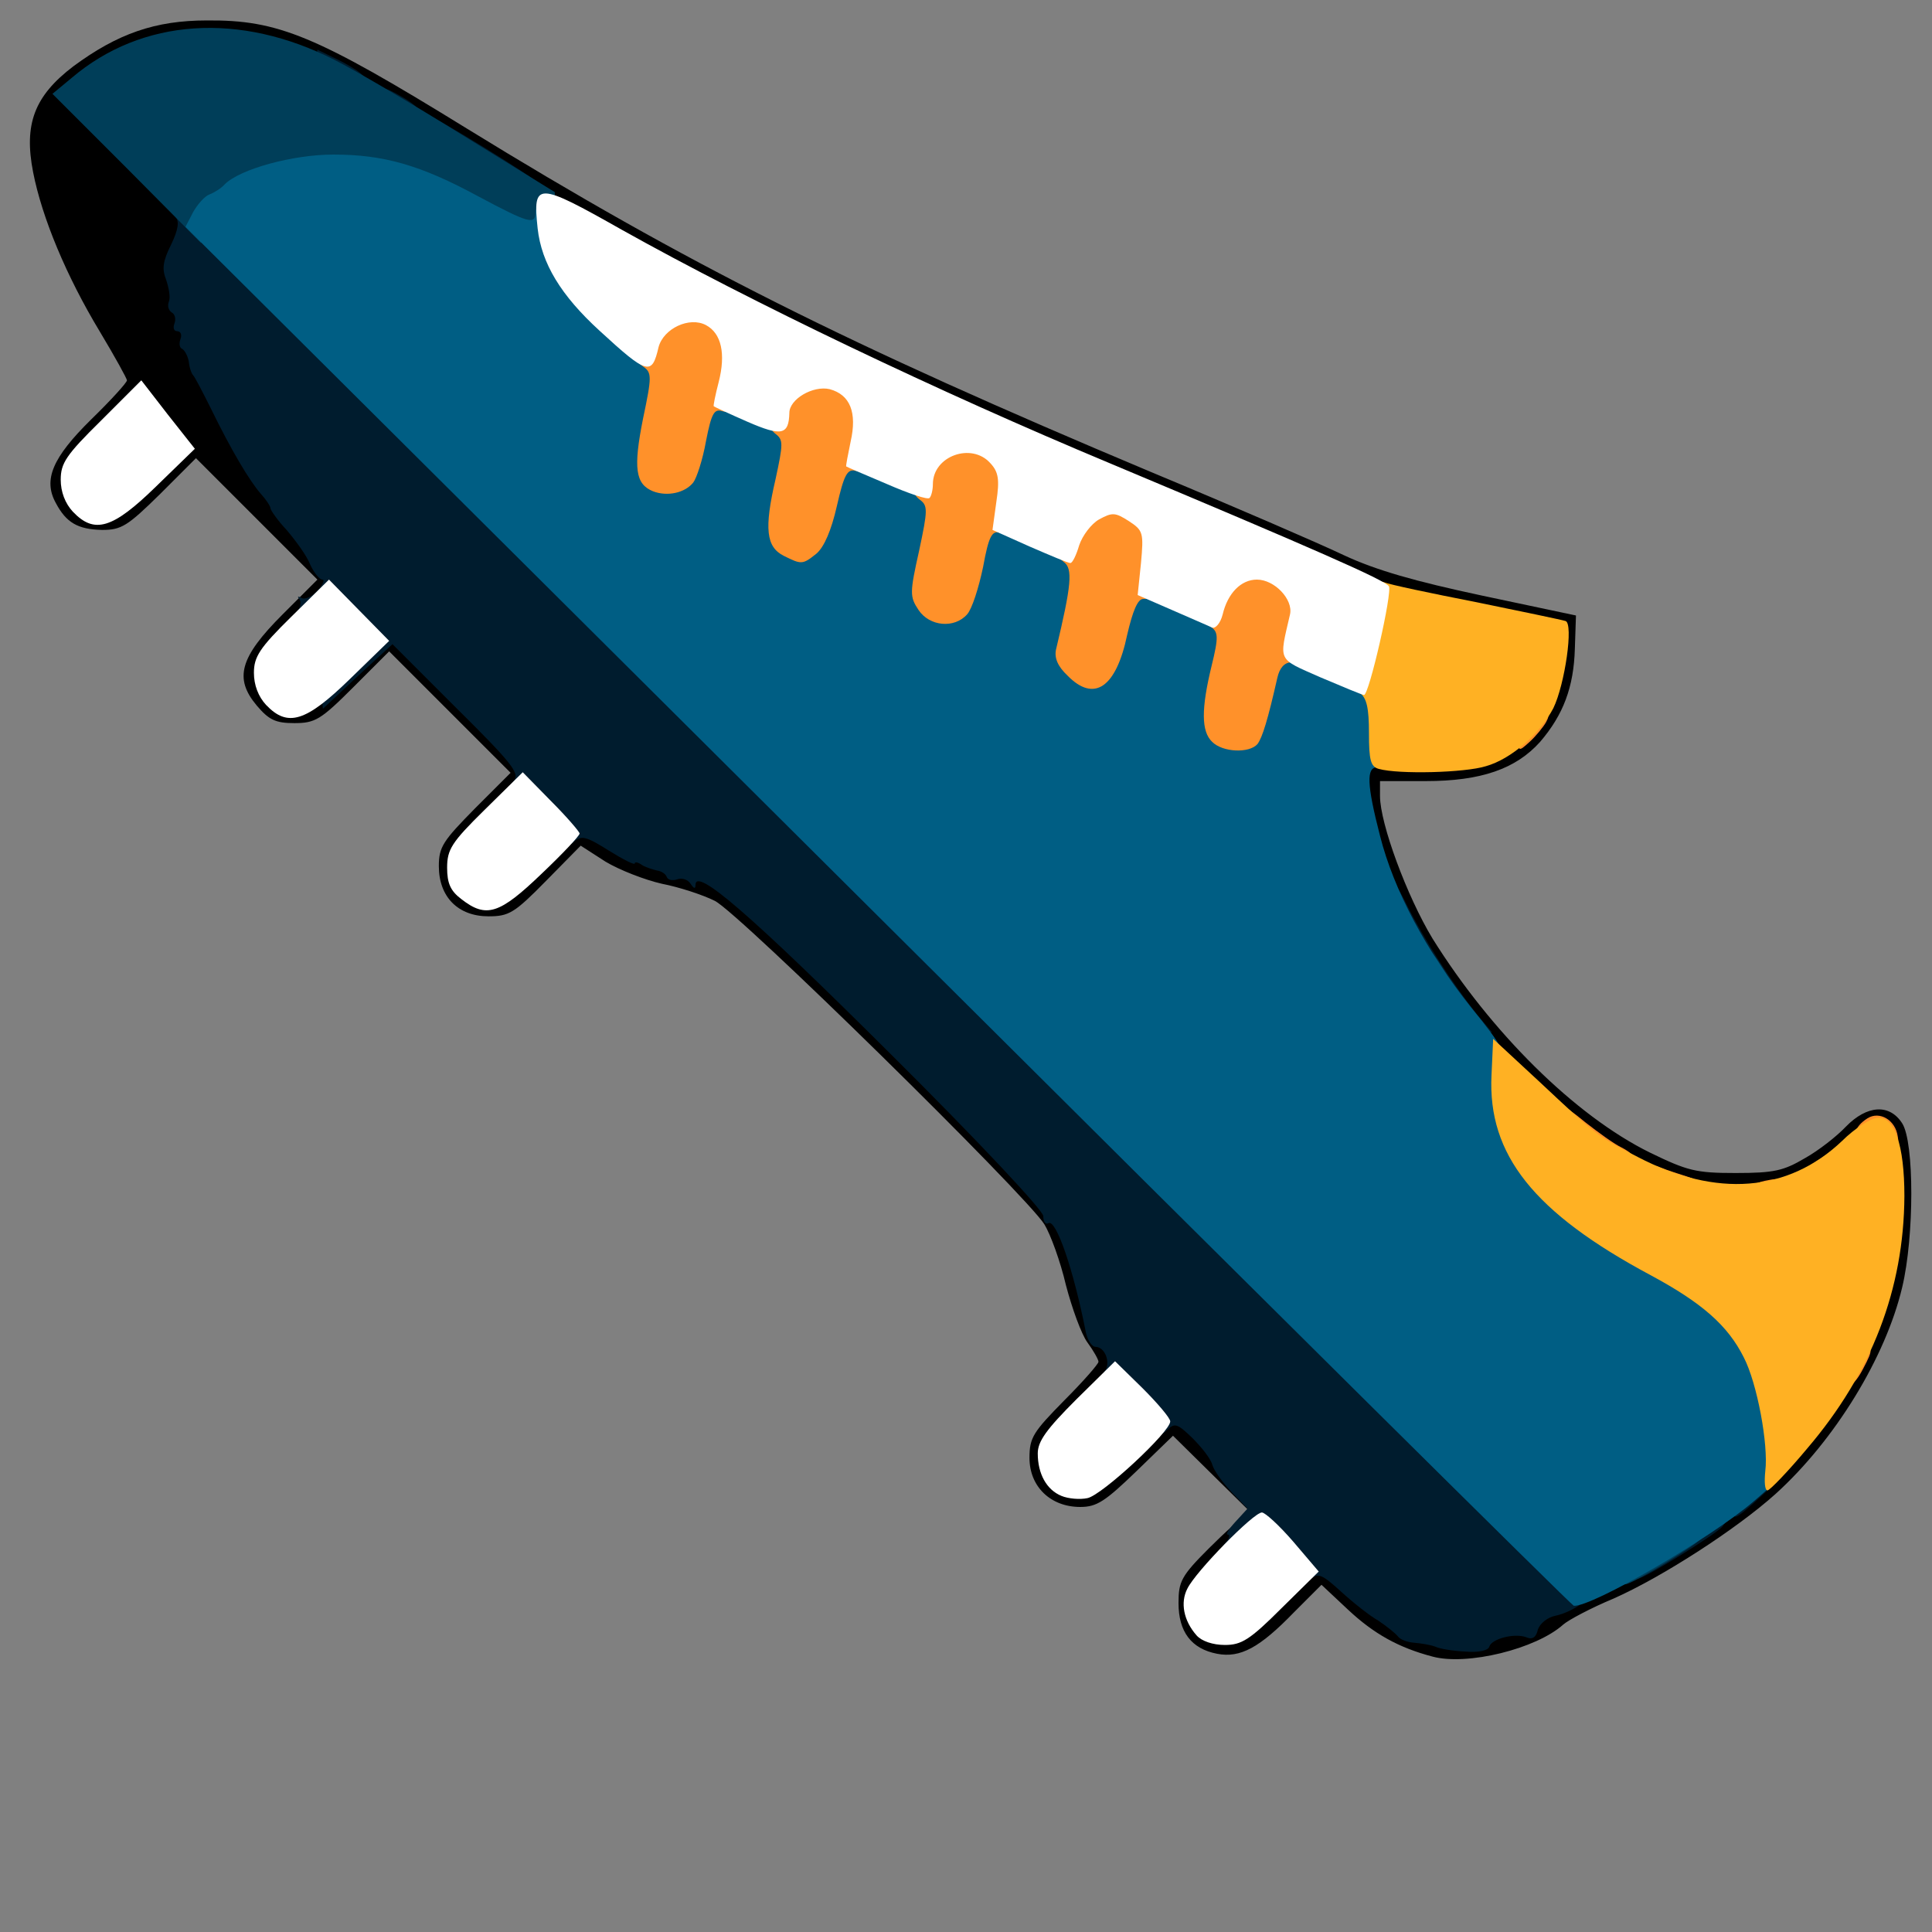 <?xml version="1.0" encoding="utf-8"?>
<!DOCTYPE svg PUBLIC "-//W3C//DTD SVG 1.0//EN" "http://www.w3.org/TR/2001/REC-SVG-20010904/DTD/svg10.dtd">
<svg version="1.0" xmlns="http://www.w3.org/2000/svg" width="32px" height="32px" viewBox="0 0 350 350" preserveAspectRatio="xMidYMid meet">
 <rect x="0" y="0" width="350" height="350" fill="#808080" stroke="none"/>
 <g fill="#000000">
  <path d="M259.5 300.1 c-6.1 -1.6 -10.6 -4.1 -15.3 -8.5 l-4.8 -4.5 -5 5 c-6.2 6.4 -9.7 8.3 -13.9 7.5 -4.7 -0.9 -7 -4 -7 -9.2 0 -3.9 0.5 -4.9 5.5 -9.9 3 -3 5.8 -5.5 6.2 -5.5 0.4 0 0.8 1.4 0.8 3.1 0 2.3 -1.1 4.4 -4 7.5 -2.2 2.4 -4 4.7 -4 5.2 0 0.5 0.9 1.7 2 2.7 2 1.8 2.2 1.8 8.8 -4.8 8.5 -8.4 11.1 -8.8 18 -2.6 2.6 2.3 5.7 4.6 7 5.2 1.2 0.6 2.2 1.4 2.2 1.9 0 0.4 1.3 0.8 2.9 0.8 1.7 0 3.3 0.5 3.6 1 0.8 1.3 4.2 1.3 4.7 -0.1 0.2 -0.5 2.2 -1.3 4.6 -1.6 2.6 -0.3 4.2 -1.1 4.2 -1.9 0 -0.8 0.6 -1.4 1.4 -1.4 2.5 0 20.9 -9 28.1 -13.8 7.9 -5.2 19.4 -16.4 24.4 -23.5 8 -11.7 12.7 -26.9 11.8 -38.5 -0.3 -3.5 -0.8 -6.6 -1.1 -6.9 -0.3 -0.4 -2.1 0.7 -3.9 2.5 -5.7 5.5 -12 7.7 -22.2 7.6 -14 -0.1 -23.4 -4.3 -37.2 -16.9 -6.1 -5.5 -16.8 -18.5 -21.2 -25.8 -7.2 -11.8 -11.1 -23.6 -11.1 -33.6 l0 -5.3 8.5 0.7 c9.4 0.8 14 -0.2 19.3 -4.2 3.6 -2.7 6.7 -8.1 7.7 -13.4 l0.6 -3.5 -14.8 -2.8 c-11.9 -2.3 -17.2 -3.9 -26.8 -8.1 -6.6 -2.9 -25.3 -10.8 -41.5 -17.6 -45.2 -18.8 -79.3 -36.3 -122.3 -62.5 -21.8 -13.3 -27.4 -15.7 -37.7 -15.8 -6.4 -0.1 -8.3 0.3 -13 2.7 -10.4 5.4 -10.5 4.7 1.1 16.3 10.1 10.1 10.1 10.2 9.5 14 -1.8 10.4 -1.8 10.9 1.3 19.5 1.8 4.7 4.9 11.6 7.1 15.3 2.2 3.8 4 7.2 4 7.7 0 0.5 0.4 0.9 0.8 0.9 0.4 0 1.6 1.5 2.7 3.3 1 1.7 2.9 4.3 4.2 5.7 1.3 1.4 2.9 3.7 3.6 5.2 0.6 1.6 1.5 2.8 1.9 2.8 0.5 0 0.8 1.5 0.8 3.2 0 2.7 -1.2 4.5 -6.7 10 -6.6 6.6 -6.6 6.8 -4.8 8.8 1 1.1 2.4 2 3 2 0.7 0 4.2 -2.7 7.8 -6 9.7 -8.9 10.5 -8.8 24.5 5.3 14.2 14.3 14.4 15 4.5 24.9 -6.6 6.6 -6.6 6.8 -4.8 8.8 1 1.1 2.3 2 2.9 2 0.7 0 4.1 -2.9 7.6 -6.5 7 -7 10.2 -8.1 14.8 -4.9 3 2 14 6.4 16.3 6.4 1 0 3.5 1 5.6 2.1 3.8 2.2 59.3 56.6 59.3 58.2 0 0.5 0.7 1.5 1.5 2.3 0.8 0.8 2 3.4 2.6 5.7 0.6 2.3 1.7 6.3 2.5 8.9 0.8 2.6 1.4 5.4 1.4 6.2 0 0.9 0.6 1.6 1.4 1.6 1.7 0 2.6 2.2 2.6 6.3 0 2.5 -1.3 4.4 -6.5 9.7 -6.3 6.3 -6.4 6.6 -4.9 8.8 0.8 1.2 2.1 2.2 2.7 2.2 0.7 0 4.2 -2.9 7.7 -6.5 5.6 -5.7 6.9 -6.5 10.1 -6.5 3 0 4.3 0.7 6.8 3.5 1.7 2 3.1 4.1 3.1 4.8 0 0.7 0.9 1.9 2 2.7 1.3 1 2 2.6 2 4.9 l0 3.5 -7.2 -7.1 -7.3 -7.2 -6.6 6.4 c-5.7 5.5 -7.2 6.5 -10.2 6.5 -5.4 0 -9.2 -3.7 -9.2 -8.9 0 -3.7 0.7 -4.7 6.3 -10.4 3.4 -3.4 6.2 -6.6 6.2 -7 0 -0.4 -0.9 -2 -2 -3.5 -1.1 -1.5 -2.8 -6.2 -3.9 -10.4 -1 -4.3 -2.8 -9.2 -3.9 -11 -3.5 -5.5 -55.3 -56.4 -59.7 -58.6 -2.2 -1.1 -6.5 -2.5 -9.6 -3.1 -3.1 -0.7 -7.7 -2.5 -10.2 -4 l-4.5 -2.9 -6.3 6.4 c-5.7 5.8 -6.7 6.4 -10.4 6.4 -5.5 0 -9 -3.5 -9 -9.1 0 -3.5 0.8 -4.6 6.5 -10.4 l6.5 -6.5 -11 -11 -11 -11 -6.5 6.5 c-5.9 5.9 -6.9 6.5 -10.7 6.5 -3.4 0 -4.6 -0.6 -6.8 -3.2 -4.1 -4.9 -3.1 -8.7 4.7 -16.5 l6.3 -6.3 -11 -11 -11 -11 -6.5 6.5 c-5.9 5.8 -7 6.5 -10.5 6.5 -4.4 -0.1 -6.5 -1.3 -8.4 -4.9 -2.3 -4.2 -0.6 -8.2 6.4 -15.1 3.6 -3.5 6.5 -6.7 6.5 -7.1 0 -0.3 -2.2 -4.3 -4.9 -8.8 -6.1 -10.1 -10.5 -20.7 -12.1 -28.9 -1.7 -8.7 0.2 -13.8 7.3 -19.2 8 -5.9 14.8 -8.3 24.2 -8.3 12.9 -0.1 19.7 2.7 47.1 19.6 40 24.6 68.9 39.1 123.9 62.2 14.9 6.2 30.6 13 35 15.1 5.8 2.7 12.8 4.7 25 7.3 l17 3.6 -0.2 6 c-0.2 7 -2.1 12 -6.3 16.9 -4.4 4.9 -10.7 7.1 -20.7 7.1 l-8.3 0 0 2.7 c0 5 4.9 18.2 9.5 25.8 10.6 17 25.8 32.1 39.4 38.8 6.8 3.3 8.3 3.7 15.5 3.7 7 0 8.7 -0.4 12.6 -2.7 2.5 -1.4 5.8 -4 7.4 -5.7 3.8 -3.9 7.9 -4.2 10.2 -0.6 2.2 3.4 2.2 20.5 0 29.7 -3 12.7 -12.2 27.7 -22.9 37.4 -7.1 6.4 -20.6 15.1 -29.4 19 -4.1 1.7 -8.2 3.9 -9.1 4.7 -4.9 4.4 -17.4 7.5 -23.7 5.8z m-235.1 -214 c4.9 -4.9 4.9 -5 3.2 -7.5 -0.9 -1.4 -2 -2.6 -2.4 -2.6 -0.4 0 -3.2 2.5 -6.2 5.5 -5.3 5.3 -5.3 5.5 -3.5 7.5 1 1.1 2.3 2 2.9 2 0.7 0 3.4 -2.2 6 -4.9z"/>
 </g>
 <g fill="#001c2e">
  <path d="M265.5 299.2 c-2.2 -0.1 -4.7 -0.5 -5.5 -0.9 -0.8 -0.3 -2.5 -0.6 -3.8 -0.7 -1.3 -0.1 -2.6 -0.6 -3 -1.2 -0.4 -0.5 -2 -1.8 -3.5 -2.8 -1.6 -0.9 -4.6 -3.3 -6.8 -5.3 -3.4 -3.1 -4.1 -3.4 -5.5 -2.2 -1.5 1.2 -2.1 0.8 -5.4 -3 -2.3 -2.7 -4 -3.9 -4.4 -3.2 -0.4 0.6 -2.1 1.1 -3.8 1.1 -2.6 0 -2.9 -0.2 -1.8 -1.5 0.7 -0.8 0.9 -1.5 0.4 -1.5 -0.4 0 0.2 -1 1.4 -2.3 l2.2 -2.4 -2.9 -3 c-1.6 -1.7 -3.2 -3.9 -3.5 -5 -0.3 -1.1 -2 -3.2 -3.6 -4.8 -2.7 -2.6 -3.2 -2.8 -4.6 -1.4 -1.4 1.4 -2 1.1 -6.9 -4 -3.6 -3.8 -5.1 -5.9 -4.4 -6.7 1.2 -1.4 0.1 -4.4 -1.6 -4.4 -0.7 0 -1.5 -1.2 -1.8 -2.7 -2.2 -11.2 -5.4 -20.6 -6.8 -19.7 -0.5 0.3 -0.9 -0.3 -0.9 -1.3 0 -1 -11.7 -13.5 -27.7 -29.4 -25.6 -25.5 -35.3 -33.8 -35.3 -30.6 0 0.8 -0.3 0.7 -0.9 -0.2 -0.5 -0.8 -1.6 -1.1 -2.4 -0.8 -0.9 0.3 -1.7 0.1 -1.9 -0.4 -0.2 -0.6 -1 -1.1 -1.8 -1.2 -0.8 -0.2 -2.1 -0.6 -2.7 -1 -0.7 -0.5 -1.3 -0.6 -1.3 -0.3 0 0.4 -2.1 -0.7 -4.7 -2.3 -4.1 -2.6 -5 -2.8 -6.3 -1.6 -1.4 1.3 -2.2 0.8 -6.9 -4.1 -4.5 -4.6 -5.1 -5.7 -4 -7 1.1 -1.3 -0.4 -3.2 -10.4 -13.1 l-11.6 -11.6 -6.3 5.8 -6.3 5.9 -0.3 -2.8 c-0.3 -2.1 0.5 -3.7 2.9 -6.2 l3.3 -3.4 -3.2 -3.2 c-1.8 -1.8 -3.2 -2.7 -3.2 -2 0 0.6 -1.2 1.2 -2.6 1.2 -2.1 0 -2.4 -0.3 -1.5 -1.3 0.6 -0.8 0.7 -1.8 0.3 -2.2 -0.4 -0.5 -0.2 -0.5 0.4 -0.2 0.6 0.4 1.9 -0.2 2.9 -1.3 1 -1.1 1.4 -2 0.9 -2 -0.5 0 -1.5 -1.2 -2.2 -2.7 -0.6 -1.6 -2.6 -4.3 -4.2 -6.2 -1.7 -1.8 -3 -3.7 -3 -4 0 -0.4 -0.8 -1.6 -1.8 -2.7 -2 -2.3 -5.3 -7.8 -9 -15.4 -1.5 -3 -2.9 -5.7 -3.2 -6 -0.3 -0.3 -0.7 -1.4 -0.8 -2.5 -0.2 -1.1 -0.8 -2.1 -1.2 -2.3 -0.5 -0.2 -0.6 -1 -0.3 -1.8 0.3 -0.8 0 -1.4 -0.6 -1.4 -0.6 0 -0.8 -0.6 -0.5 -1.4 0.3 -0.8 0.1 -1.7 -0.5 -2 -0.6 -0.4 -0.8 -1.2 -0.5 -2 0.3 -0.7 0 -2.4 -0.5 -3.9 -0.8 -2 -0.6 -3.4 0.9 -6.4 1.3 -2.7 1.5 -4.2 0.8 -5 -0.8 -1 -0.4 -1.3 1.9 -1.3 2.5 0 19.6 16.7 128.8 125.5 121.2 120.7 125.9 125.5 124 127 -1.1 0.9 -3.2 1.9 -4.7 2.2 -1.5 0.3 -2.8 1.4 -3.2 2.5 -0.3 1.4 -1 1.9 -2.1 1.4 -2.2 -0.8 -6.3 0.3 -6.7 1.7 -0.2 0.7 -1.9 1.1 -4.3 0.9z"/>
  <path d="M296 283.6 c0 -2.4 1.6 -3.6 5.1 -3.6 1 0 1.9 -0.7 1.9 -1.5 0 -0.8 0.7 -1.5 1.5 -1.5 0.8 0 1.5 -0.4 1.5 -1 0 -0.5 1.6 -1 3.6 -1 3.2 0 3.5 0.2 2.4 1.6 -1.4 1.5 -14.1 9.4 -15.3 9.4 -0.4 0 -0.7 -1.1 -0.7 -2.4z"/>
  <path d="M314.2 271.9 c0.3 -3.2 0.6 -3.4 4.3 -3.7 l3.9 -0.3 -2.4 2.3 c-1.4 1.3 -3.3 3 -4.3 3.8 -1.7 1.3 -1.8 1.1 -1.5 -2.1z"/>
  <path d="M263.7 186.3 c-0.4 -0.3 -0.7 -1.5 -0.7 -2.5 0 -1 -0.7 -1.8 -1.5 -1.8 -1 0 -1.5 -1 -1.5 -3 0 -2.3 -0.4 -3 -2 -3 -1.1 0 -2 -0.7 -2 -1.5 0 -0.8 -0.4 -1.5 -1 -1.5 -0.5 0 -1.3 -1.2 -1.6 -2.7 -0.4 -1.5 -1.3 -3.4 -2.1 -4.1 -1.5 -1.5 -1.8 -8.2 -0.3 -8.2 0.5 0 2.3 2.7 3.9 6 3.1 6.2 8.1 14 12.7 19.8 l2.7 3.2 -3 0 c-1.6 0 -3.3 -0.3 -3.6 -0.7z"/>
  <path d="M92 33.5 c0 -0.9 -0.9 -1.5 -2.5 -1.5 -1.6 0 -2.5 -0.6 -2.5 -1.5 0 -0.9 -0.9 -1.5 -2.5 -1.5 -1.6 0 -2.5 -0.6 -2.5 -1.5 0 -0.9 -0.9 -1.5 -2.5 -1.5 -2 0 -2.5 -0.5 -2.5 -2.5 0 -1.4 0.3 -2.5 0.6 -2.5 1.1 0 19.3 11.2 20.5 12.6 0.9 1.2 0.5 1.4 -2.5 1.4 -2.5 0 -3.6 -0.4 -3.6 -1.5z"/>
  <path d="M69 18.5 c0 -3 0.3 -3 4.1 -0.8 3.8 2.3 3.7 3.3 -0.6 3.3 -3.1 0 -3.5 -0.3 -3.5 -2.5z"/>
  <path d="M58.2 14.1 c-0.8 -0.4 -1.2 -1.8 -1 -3 l0.3 -2.1 4.3 2.1 c2.3 1.2 4.2 2.5 4.2 3 0 1.1 -6.1 1.2 -7.8 0z"/>
 </g>
 <g fill="#003e59">
  <path d="M294 284.5 c0 -2.2 0.4 -2.5 3.5 -2.5 2.8 0 3.5 -0.4 3.5 -2 0 -1.6 0.7 -2 3.5 -2 1.9 0 3.5 0.4 3.5 0.8 0 0.7 -12.3 8.2 -13.5 8.2 -0.3 0 -0.5 -1.1 -0.5 -2.5z"/>
  <path d="M257 174.5 c0 -4.4 0.9 -4.4 3.8 0 l2.2 3.5 -3 0 c-2.8 0 -3 -0.3 -3 -3.5z"/>
  <path d="M249 159.4 c0 -4.4 1.8 -4.2 3.7 0.4 1.3 3.1 1.2 3.2 -1.2 3.2 -2.2 0 -2.5 -0.4 -2.5 -3.6z"/>
  <path d="M94 45.3 c-0.1 -1.3 -3.3 -3.4 -10.8 -7 -12 -5.8 -16.6 -7.3 -23.2 -7.3 -4.6 0 -16.2 4.2 -16.8 6 -0.2 0.5 -1 1 -1.7 1 -0.7 0 -2.2 1.3 -3.2 3 l-1.9 3 -13.4 -13.5 -13.5 -13.5 3.5 -2.9 c12.7 -10.8 30.5 -12 47.7 -3.2 3.2 1.6 13.5 7.6 22.8 13.4 l17 10.5 0.3 6.1 0.2 6.1 -3.5 0 c-2.7 0 -3.5 -0.4 -3.5 -1.7z"/>
 </g>
 <g fill="#005e84">
  <path d="M159.1 166 l-125.5 -124.9 1.4 -2.7 c0.8 -1.4 2.1 -2.9 3 -3.2 0.8 -0.3 2.1 -1.1 2.7 -1.8 2.8 -2.8 12.4 -5.4 19.7 -5.4 9.1 0 15.8 1.9 26.3 7.6 9 4.8 10.3 5.2 10.3 2.9 0 -0.8 0.7 -1.5 1.5 -1.5 0.8 0 1.5 0.8 1.5 1.8 0.1 5.5 8.6 16.9 17 22.7 4.6 3.2 4.9 5 2.8 16.2 -0.9 5 -0.9 6.6 0.1 7.6 1.8 1.8 3.6 -1.1 5 -8.3 1.2 -5.9 1.2 -6 4.6 -6 1.8 0 6.1 1.2 9.4 2.6 5.9 2.6 6.1 2.8 6.1 6.3 0 2 -0.7 6.3 -1.5 9.6 -1.1 5 -1.2 6.2 0 7.4 1.1 1.1 1.5 1 2.8 -1 0.8 -1.3 2 -5 2.6 -8.1 l1.2 -5.8 3.9 0 c2.1 0 6.8 1.3 10.4 3 6.5 2.9 6.6 3 6.6 6.8 0 2.1 -0.5 6.4 -1.1 9.6 -0.9 4.2 -0.9 6 -0.1 6.8 2 2 3.8 -0.9 5.2 -8.2 1.3 -6.9 1.3 -7 4.5 -7 1.8 0 6.4 1.4 10.4 3.1 l7.1 3.2 0 4.9 c0 2.7 -0.5 6.9 -1.1 9.4 -1 3.8 -0.9 4.8 0.3 6 2.1 2.1 3.3 0.3 5 -7.6 1.4 -6.3 1.5 -6.5 4.8 -6.8 2.1 -0.2 5.9 0.8 10.6 2.9 6.9 3 7.4 3.4 7.4 6.3 0 1.7 -0.7 5.8 -1.4 9 -1.5 6.5 -1.2 8.9 1.2 8.4 1.5 -0.3 2.7 -3.5 4.6 -12 0.6 -2.4 1.1 -2.8 4.4 -2.8 2 0 7 1.4 11 3.2 l7.2 3.2 0 7.8 c0 6.3 -0.3 7.8 -1.5 7.8 -2 0 -1.9 3.1 0.5 12.4 2.5 9.9 8.4 20.9 16.5 31.1 5.8 7.1 6.5 8.5 6.5 12.5 0.1 11.7 9.8 22.7 29 33 9.3 5 14 9.1 16.9 14.8 2.2 4.4 4.1 13.6 4.1 20.1 0 4.3 -0.4 4.9 -5.2 9 -7.6 6.6 -29.5 19.3 -32.7 19 -0.3 0 -57 -56.2 -126 -124.9z"/>
 </g>
 <g fill="#ff912a">
  <path d="M334 247.5 c0 -3.1 0.3 -3.5 2.5 -3.5 2.9 0 3 0.2 1 4 -2.1 4 -3.5 3.8 -3.5 -0.5z"/>
  <path d="M316.2 216.3 c0.2 -1 1.6 -2 3.6 -2.4 2.9 -0.6 3.2 -0.4 3.2 1.7 0 2.1 -0.5 2.4 -3.6 2.4 -2.8 0 -3.5 -0.4 -3.2 -1.7z"/>
  <path d="M300.8 216.3 c-1.1 -0.3 -1.8 -1.4 -1.8 -3 0 -2 0.4 -2.4 1.8 -1.8 0.9 0.4 3.2 1.1 5 1.7 1.7 0.5 3.2 1.5 3.2 2.3 0 1.5 -4.2 1.9 -8.2 0.8z"/>
  <path d="M326 213.1 c0 -0.5 1.6 -1.8 3.5 -3 l3.5 -2 0 2.9 c0 2.8 -0.3 3 -3.5 3 -1.9 0 -3.5 -0.4 -3.5 -0.9z"/>
  <path d="M289 210 c0 -0.5 -0.7 -1 -1.5 -1 -0.8 0 -1.5 -0.7 -1.5 -1.5 0 -0.8 -0.9 -1.5 -2 -1.5 -1.6 0 -2 -0.7 -2 -3 0 -1.6 0.3 -3 0.6 -3 0.3 0 2.4 1.5 4.7 3.4 2.3 1.8 5.2 3.9 6.5 4.5 3.3 1.7 2.7 3.1 -1.3 3.1 -1.9 0 -3.5 -0.4 -3.5 -1z"/>
  <path d="M340 207 c0 -0.5 -0.9 -1 -2.1 -1 -2.3 0 -2.1 -1.8 0.4 -3.4 2.2 -1.4 5.1 0.3 5.5 3.3 0.3 1.6 -0.2 2.1 -1.7 2.1 -1.2 0 -2.1 -0.4 -2.1 -1z"/>
  <path d="M219.6 134.4 c-2 -1.9 -2 -6 -0.1 -13.8 1.3 -5.3 1.2 -6.1 -0.2 -7.1 -1.9 -1.4 -1.2 -6.9 1.4 -9.7 2.4 -2.6 11.6 -2.5 14.3 0.2 3.2 3.2 2.3 16 -1.1 16 -1.2 0 -2.1 1 -2.5 2.8 -1.7 7.5 -2.7 10.8 -3.6 12 -1.5 1.7 -6.3 1.5 -8.2 -0.4z"/>
  <path d="M275 132.7 c0 -3.4 0.2 -3.7 3 -3.7 2.6 0 2.9 0.3 2.1 1.8 -0.5 0.9 -1.9 2.6 -3 3.6 -2.1 1.9 -2.1 1.9 -2.1 -1.7z"/>
  <path d="M193.4 122.4 c-1.8 -1.7 -2.4 -3.2 -2.1 -4.7 2.8 -11.7 3.1 -14.7 1.4 -15.9 -1.4 -1.1 -1.5 -1.9 -0.7 -5 0.6 -2.1 2.1 -4.4 3.3 -5.3 2.8 -1.9 9.6 -1.9 12.5 0.1 1.9 1.3 2.2 2.4 2.2 8.2 0 7 -0.6 8.7 -2.9 8.7 -1 0 -1.9 2.2 -2.9 6.5 -2 9.6 -6 12.3 -10.8 7.4z"/>
  <path d="M166.4 110.5 c-1.6 -2.4 -1.6 -3.1 0.1 -10.7 1.6 -7.5 1.6 -8.2 0.1 -9.3 -1.2 -0.9 -1.4 -2.1 -1 -4.6 1.1 -5.5 2.9 -6.9 9.4 -6.9 7.2 0 9 1.7 9 8.6 0 7 -0.9 9.6 -2.9 8.9 -1.4 -0.4 -2 0.7 -3 6.2 -0.8 3.8 -2 7.6 -2.9 8.6 -2.3 2.6 -6.8 2.2 -8.8 -0.8z"/>
  <path d="M142 100.7 c-3.2 -1.6 -3.6 -4.9 -1.5 -13.9 1.4 -6.5 1.4 -7.1 0 -8.2 -2.4 -1.7 -1 -8.2 2.1 -10.3 3.3 -2.1 11.9 -1.3 13.9 1.3 1.5 2 1.9 6.6 0.9 12.5 -0.5 2.9 -1 3.6 -2.4 3.2 -1.5 -0.4 -2.1 0.7 -3.4 6.4 -1 4.4 -2.3 7.4 -3.7 8.6 -2.5 2 -2.7 2 -5.9 0.4z"/>
  <path d="M118.3 89 c-3.2 -1.3 -3.6 -4.2 -1.8 -13.2 1.6 -7.6 1.6 -8.3 0 -9.4 -1.4 -1 -1.5 -1.8 -0.6 -5.1 1.2 -4.6 4.1 -6.3 10.1 -6.3 5.6 0 8 2.6 8 8.9 0 7.9 -1 11.2 -3.1 10.6 -1.5 -0.5 -2 0.3 -3 5.4 -0.6 3.4 -1.7 6.7 -2.3 7.5 -1.5 1.9 -4.7 2.6 -7.3 1.6z"/>
 </g>
 <g fill="#ffb123">
  <path d="M319.8 266.5 c0.6 -4.8 -1.5 -16 -3.9 -20.6 -2.9 -5.8 -7.6 -9.9 -16.9 -14.9 -21.1 -11.3 -29.5 -21.8 -28.8 -36.2 l0.3 -6.6 8.2 7.6 c10.9 10.2 10.5 9.9 18 13.8 14.2 7.4 27.2 6.4 37 -2.9 2.3 -2.3 5.2 -4.1 6.4 -4.2 3.1 -0.3 4.9 4.9 4.9 14.2 -0.1 16.8 -5.9 32 -17.6 45.7 -3.5 4.2 -6.8 7.6 -7.2 7.6 -0.5 0 -0.6 -1.6 -0.4 -3.5z"/>
  <path d="M249.8 139.3 c-1.5 -0.4 -1.8 -1.6 -1.8 -6.5 0 -4.5 -0.4 -6.4 -1.7 -7.3 -1.4 -1.1 -1.5 -1.9 -0.5 -7.1 2.3 -11.2 3.2 -13.6 5 -12.9 0.9 0.4 8.5 2 16.7 3.6 8.3 1.7 15.5 3.2 16.1 3.4 1.5 0.4 -0.1 11.5 -2.2 15.8 -2.4 4.6 -7.6 9.2 -12.2 10.5 -3.8 1.2 -15.8 1.5 -19.4 0.5z"/>
 </g>
 <g fill="#ffffff">
  <path d="M216.8 296.3 c-2.4 -2.7 -3 -6 -1.7 -8.5 1.5 -3.1 12 -13.8 13.5 -13.8 0.6 0 3.2 2.4 5.7 5.3 l4.6 5.4 -6.7 6.6 c-5.8 5.8 -7.3 6.7 -10.3 6.7 -2.2 0 -4.2 -0.7 -5.1 -1.7z"/>
  <path d="M192.3 271 c-2.7 -1.1 -4.3 -4 -4.3 -7.7 0 -2.2 1.6 -4.4 7 -9.8 l7 -6.9 5 4.9 c2.7 2.7 5 5.4 5 6 0 1.9 -12.4 13.4 -15 13.9 -1.4 0.3 -3.5 0.1 -4.7 -0.4z"/>
  <path d="M83.6 162.9 c-2 -1.5 -2.6 -2.9 -2.6 -5.7 0 -3.3 0.8 -4.6 6.8 -10.5 l6.9 -6.8 5.1 5.2 c2.9 2.9 5.2 5.6 5.2 5.9 0 0.4 -3.1 3.7 -6.9 7.3 -7.6 7.3 -10 8.1 -14.5 4.6z"/>
  <path d="M48.2 127.7 c-1.4 -1.5 -2.2 -3.6 -2.2 -5.8 0 -2.9 1 -4.5 6.8 -10.2 l6.8 -6.7 5.4 5.5 5.5 5.6 -7.1 6.9 c-8 7.8 -11.3 8.8 -15.2 4.7z"/>
  <path d="M239.2 122.7 c-7.9 -3.5 -7.5 -2.7 -5.5 -11.4 0.6 -2.7 -2.8 -6.3 -6 -6.3 -2.9 0 -5.3 2.5 -6.2 6.3 -0.4 1.6 -1.3 2.6 -1.9 2.4 -0.6 -0.3 -3.9 -1.7 -7.3 -3.2 l-6.2 -2.7 0.6 -5.8 c0.5 -5.5 0.4 -5.9 -2.2 -7.6 -2.5 -1.6 -3 -1.6 -5.4 -0.3 -1.4 0.8 -3 2.9 -3.6 4.7 -0.5 1.7 -1.2 3.2 -1.6 3.2 -0.4 0 -3.7 -1.4 -7.4 -3 l-6.7 -3 0.7 -5.1 c0.6 -4 0.4 -5.4 -1.1 -7 -3.4 -3.8 -10.4 -1.3 -10.4 3.8 0 1.1 -0.3 2.2 -0.6 2.5 -0.3 0.4 -3.8 -0.8 -7.7 -2.5 -4 -1.7 -7.3 -3.1 -7.4 -3.2 -0.1 0 0.3 -2.1 0.8 -4.5 1.2 -5.3 -0.1 -8.5 -3.8 -9.5 -3 -0.7 -7.3 1.8 -7.3 4.3 -0.1 4 -1.4 4.3 -7.6 1.6 -3.2 -1.4 -6 -2.7 -6.1 -2.8 -0.1 -0.1 0.3 -2.1 0.9 -4.4 1.3 -5.1 0.5 -8.8 -2.3 -10.3 -3 -1.6 -7.7 0.6 -8.6 4 -1.2 5.2 -2 5 -10.7 -3 -7 -6.4 -10.5 -12.2 -11.2 -18.5 -0.9 -8.5 -0.2 -8.5 15.2 0.2 23.4 13.1 57.5 29.4 88.4 42.3 37.2 15.6 49.9 21.2 50.6 22.3 0.7 1 -3.6 19.8 -4.5 19.7 -0.3 0 -3.9 -1.5 -7.9 -3.2z"/>
  <path d="M13.2 92.7 c-1.4 -1.5 -2.2 -3.6 -2.2 -5.8 0 -3 1 -4.5 7.3 -10.7 l7.3 -7.3 4.8 6.2 4.9 6.2 -7.1 6.9 c-7.8 7.6 -11.1 8.6 -15 4.5z"/>
 </g>
</svg>